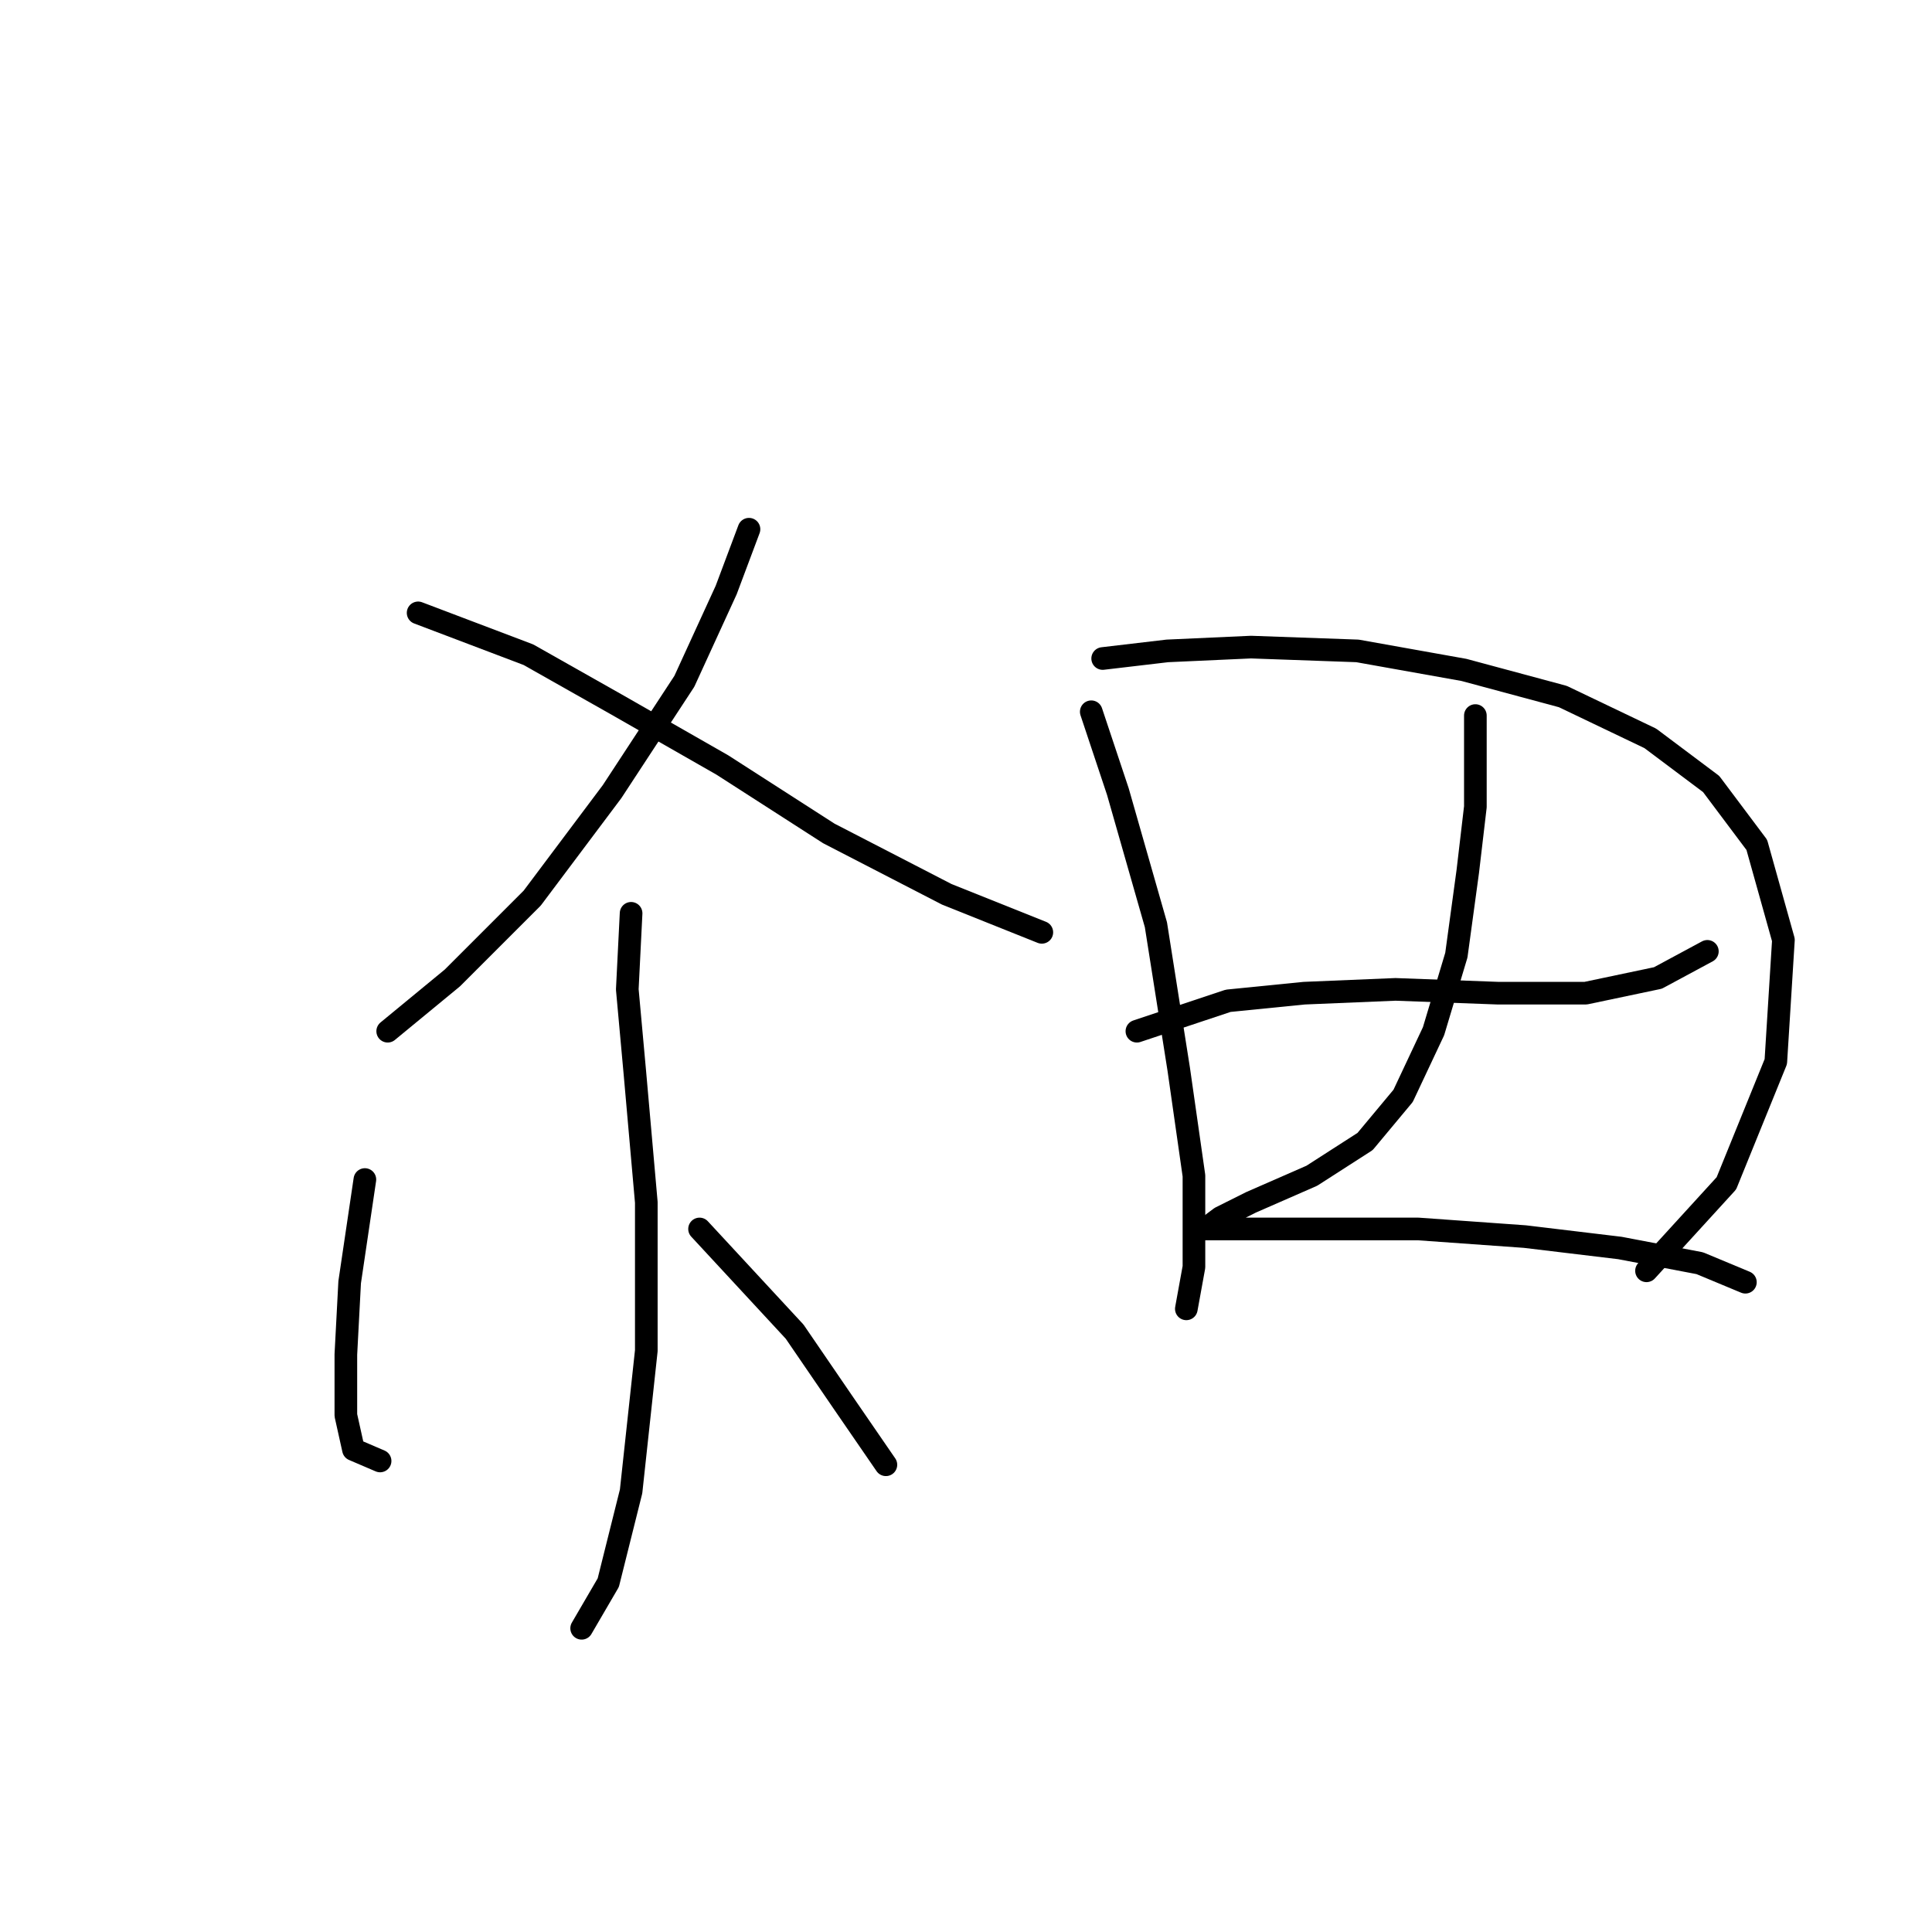 <?xml version="1.0" standalone="no"?>
    <svg width="256" height="256" xmlns="http://www.w3.org/2000/svg" version="1.1">
    <polyline stroke="black" stroke-width="3" stroke-linecap="round" fill="transparent" stroke-linejoin="round" points="99.245 70.123 96.221 78.186 90.678 90.28 81.103 104.894 70.521 119.004 59.938 129.586 51.372 136.641 51.372 136.641 " />
        <polyline stroke="black" stroke-width="3" stroke-linecap="round" fill="transparent" stroke-linejoin="round" points="55.403 81.209 70.017 86.752 81.607 93.303 95.717 101.366 109.827 110.437 125.449 118.5 138.047 123.539 138.047 123.539 " />
        <polyline stroke="black" stroke-width="3" stroke-linecap="round" fill="transparent" stroke-linejoin="round" points="83.623 121.019 83.119 131.098 84.127 142.184 85.639 159.318 85.639 178.971 83.623 197.616 80.599 209.71 77.072 215.757 77.072 215.757 " />
        <polyline stroke="black" stroke-width="3" stroke-linecap="round" fill="transparent" stroke-linejoin="round" points="48.348 156.294 46.332 169.9 45.828 179.475 45.828 187.538 46.836 192.073 50.364 193.585 50.364 193.585 " />
        <polyline stroke="black" stroke-width="3" stroke-linecap="round" fill="transparent" stroke-linejoin="round" points="92.694 162.845 105.292 176.451 111.843 186.026 117.386 194.089 117.386 194.089 " />
        <polyline stroke="black" stroke-width="3" stroke-linecap="round" fill="transparent" stroke-linejoin="round" points="144.598 94.311 148.125 104.894 153.165 122.531 156.188 141.68 158.204 155.79 158.204 167.884 157.196 173.428 157.196 173.428 " />
        <polyline stroke="black" stroke-width="3" stroke-linecap="round" fill="transparent" stroke-linejoin="round" points="146.11 87.256 154.676 86.248 165.763 85.745 179.873 86.248 193.983 88.768 207.085 92.296 218.675 97.839 226.738 103.886 232.785 111.949 236.312 124.547 235.305 140.672 228.754 156.798 218.171 168.388 218.171 168.388 " />
        <polyline stroke="black" stroke-width="3" stroke-linecap="round" fill="transparent" stroke-linejoin="round" points="150.645 136.641 162.739 132.61 172.818 131.602 184.912 131.098 198.518 131.602 210.108 131.602 219.683 129.586 226.234 126.059 226.234 126.059 " />
        <polyline stroke="black" stroke-width="3" stroke-linecap="round" fill="transparent" stroke-linejoin="round" points="195.494 94.815 195.494 106.909 194.487 115.476 192.975 126.563 189.951 136.641 185.92 145.208 180.881 151.255 173.826 155.79 165.763 159.318 161.731 161.333 159.716 162.845 159.716 162.845 164.251 162.845 173.826 162.845 187.936 162.845 202.045 163.853 214.644 165.365 225.226 167.381 231.273 169.9 231.273 169.9 " />
        </svg>